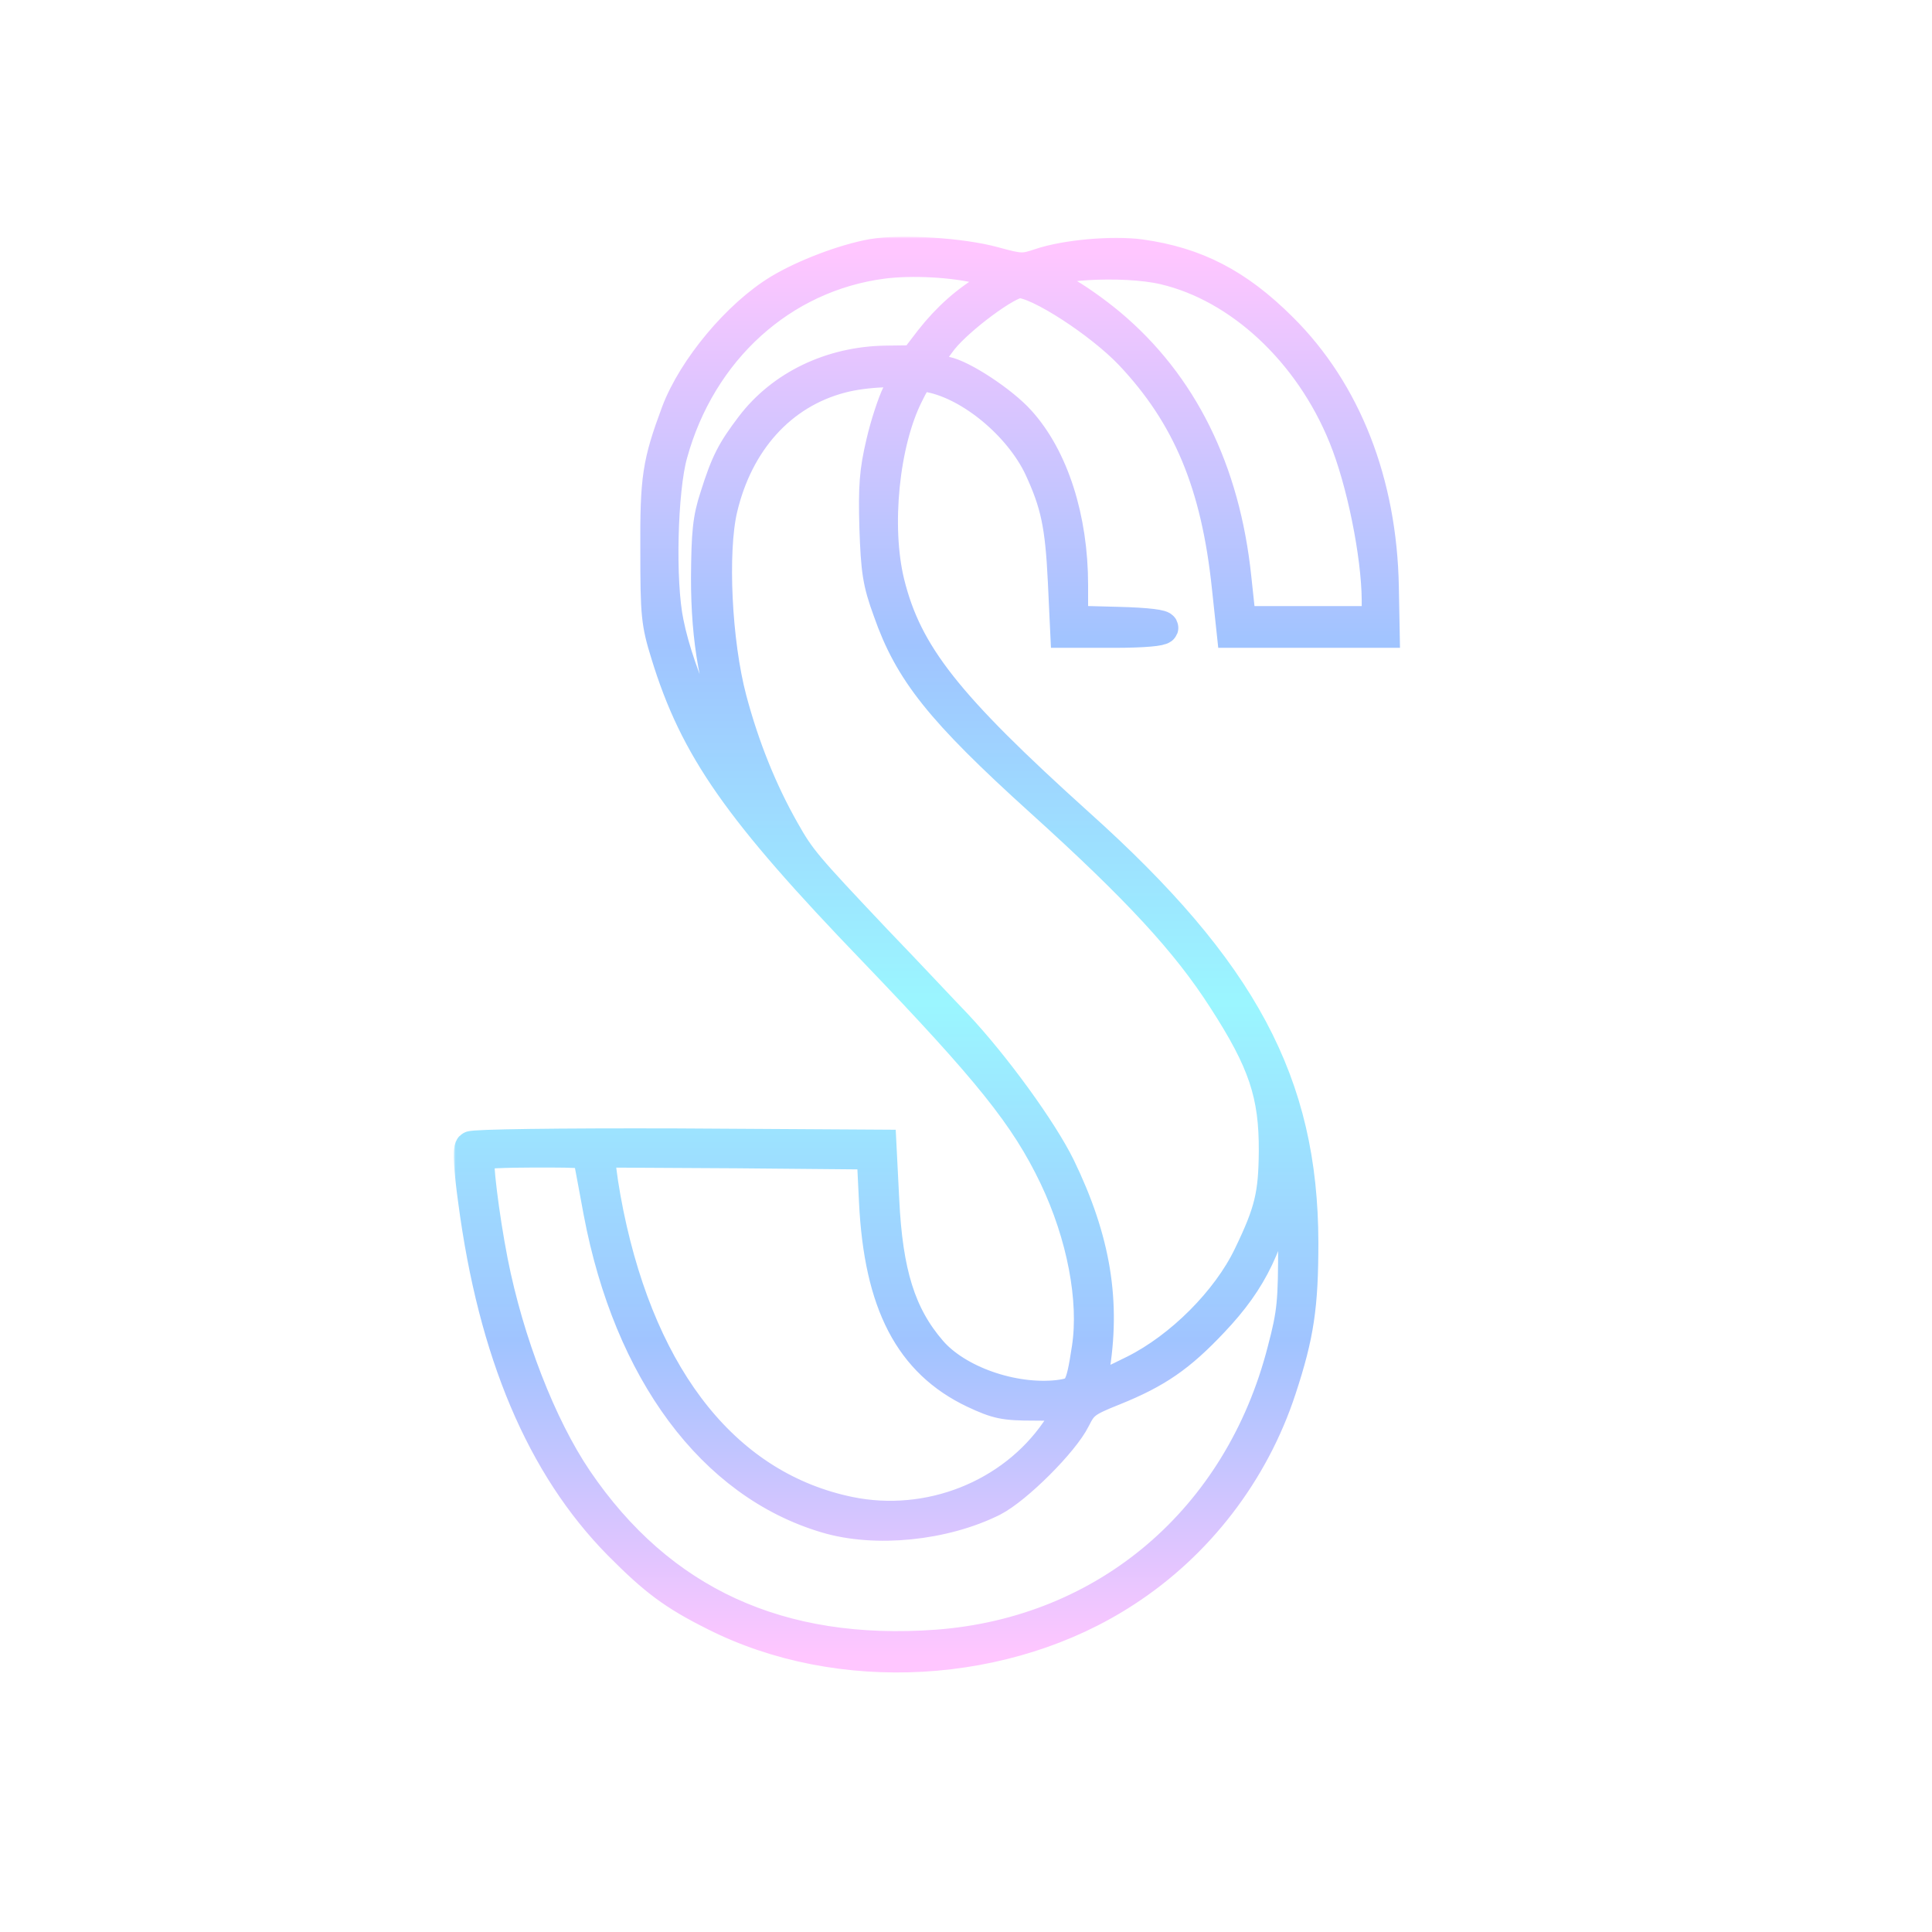 <svg width="481" height="481" viewBox="0 0 481 481" fill="none" xmlns="http://www.w3.org/2000/svg">
<mask id="path-1-outside-1_547_12" maskUnits="userSpaceOnUse" x="112.972" y="58.933" width="236" height="358" fill="black">
<rect fill="white" x="112.972" y="58.933" width="236" height="358"/>
<path d="M217.178 63.484C210.156 64.752 200.315 68.486 194.068 72.244C183.851 78.397 172.765 91.667 168.608 102.635C163.888 115.341 163.324 119.005 163.418 137.09C163.418 153.06 163.606 155.08 166.025 162.878C173.235 186.341 183.945 201.63 217.671 236.648C246.372 266.57 255.437 277.82 262.671 292.922C269.6 307.46 272.676 323.618 270.844 335.643C269.224 346.235 268.731 346.893 263.423 347.574C252.055 348.819 238.198 343.91 231.74 336.418C224.013 327.47 220.748 316.972 219.879 298.699L219.198 285.241L168.726 284.936C138.757 284.842 117.737 285.148 117.267 285.617C116.68 286.204 116.985 291.301 118.042 298.887C123.045 336.794 134.999 364.978 154.164 384.424C163.042 393.373 167.763 396.919 177.768 401.922C208.981 417.798 250.623 415.403 280.098 396.144C298.206 384.424 311.992 366.434 318.733 345.836C323.172 332.379 324.229 325.145 324.229 309.291C324.135 269.741 309.291 241.839 268.449 205.2C235.685 175.654 225.657 163.066 221.218 145.169C217.765 131.124 219.879 110.151 225.962 98.126C228.358 93.311 228.639 93.123 231.528 93.71C241.839 95.73 253.887 105.829 258.913 116.398C263.047 125.347 264.198 130.631 264.879 144.77L265.466 157.288H277.303C292.828 157.288 293.603 155.456 278.266 155.08L266.899 154.775V145.639C266.899 129.104 262.084 114.003 253.793 104.866C249.472 100.052 239.443 93.499 235.403 92.748C230.096 91.785 229.908 90.422 234.534 84.457C238.762 79.172 250.81 70.224 253.793 70.224C258.514 70.224 273.945 80.229 281.46 88.121C295.904 103.41 303.044 120.532 305.722 146.32L306.896 157.288H344.474L344.263 146.132C343.793 120.156 334.939 97.539 319.038 81.779C308.047 70.811 297.736 65.503 283.95 63.578C277.021 62.615 265.255 63.695 259.007 65.809C254.756 67.241 254.075 67.241 247.428 65.409C239.349 63.202 224.318 62.239 217.178 63.484ZM244.352 66.772C246.865 67.335 249.072 68.298 249.26 68.885C249.472 69.355 248.203 70.6 246.466 71.68C240.876 74.851 235.967 79.266 231.74 84.645L227.676 89.953L220.56 90.047C207.055 90.234 194.725 96.106 187.116 106.111C182.395 112.359 180.962 115.06 178.261 123.609C176.429 129.198 176.124 132.557 176.03 143.83C176.03 159.496 178.167 171.427 183.64 186.435C188.478 199.516 188.572 200.291 185.284 196.534C177.956 188.36 168.914 168.632 166.213 154.986C164.099 144.887 164.663 121.988 167.176 113.04C174.316 87.064 194.631 68.698 219.691 65.409C227.019 64.447 237.705 65.034 244.352 66.772ZM289.845 66.866C308.728 71.281 326.155 87.534 334.727 108.695C339.26 119.78 342.924 138.053 343.018 149.303V154.892H308.728L307.553 143.924C304.759 117.079 294.166 95.73 276.246 80.722C272.676 77.74 267.392 73.982 264.503 72.526C261.591 70.999 259.195 69.261 259.195 68.698C259.195 65.715 279.628 64.447 289.845 66.866ZM225.469 93.311C225.469 93.898 224.6 96.106 223.543 98.126C222.486 100.24 220.654 105.735 219.597 110.339C217.953 117.361 217.671 121.025 217.953 131.312C218.329 142.092 218.728 144.981 221.335 152.097C226.62 167.199 234.229 176.805 259.007 199.235C283.386 221.265 295.528 234.441 304.665 248.673C314.693 264.174 317.488 272.441 317.394 286.674C317.3 297.454 316.337 301.682 311.029 312.65C305.628 323.9 293.978 335.549 282.423 341.327C272.207 346.423 271.244 346.517 272.113 341.703C275.095 324.205 272.582 308.798 263.728 290.526C259.289 281.484 247.64 265.419 238.081 255.226C234.628 251.656 225.751 242.144 218.141 234.253C200.409 215.487 199.164 214.054 195.03 206.727C189.535 197.027 185.096 186.059 181.925 174.128C178.167 159.989 177.11 137.372 179.6 126.685C183.546 109.869 194.349 97.844 209.287 93.898C215.346 92.254 225.469 91.879 225.469 93.311ZM146.837 288.788C147.048 290.033 148.199 295.904 149.256 301.776C156.771 341.421 177.486 369.323 205.717 377.684C217.953 381.348 235.004 379.61 247.147 373.55C253.018 370.567 264.691 358.918 267.486 353.258C269.412 349.406 270.281 348.725 277.303 345.93C288.013 341.609 293.697 337.663 301.87 328.997C311.804 318.522 316.032 309.573 319.508 291.959C320.001 289.281 320.095 289.281 321.152 290.996C321.833 292.264 322.303 298.699 322.209 309.291C322.209 324.088 322.021 326.695 319.508 336.23C308.728 378.247 275.565 406.548 233.36 409.719C194.068 412.608 164.287 398.939 143.572 368.454C134.506 355.066 126.427 334.21 122.458 314.083C120.25 302.739 118.512 288.6 119.193 287.355C119.381 286.956 125.652 286.674 132.98 286.674C146.179 286.674 146.461 286.674 146.837 288.788ZM217.859 299.192C219.104 324.581 226.714 339.096 242.52 346.611C248.297 349.312 250.035 349.688 257.457 349.688C267.18 349.688 267.486 350.064 263.141 356.217C251.961 372.493 231.246 380.666 211.494 376.627C181.15 370.379 159.848 344.098 151.275 302.175C150.219 296.961 149.35 291.301 149.35 289.657V286.674L183.358 286.862L217.272 287.167L217.859 299.192Z"/>
</mask>
<path d="M217.178 63.484C210.156 64.752 200.315 68.486 194.068 72.244C183.851 78.397 172.765 91.667 168.608 102.635C163.888 115.341 163.324 119.005 163.418 137.09C163.418 153.06 163.606 155.08 166.025 162.878C173.235 186.341 183.945 201.63 217.671 236.648C246.372 266.57 255.437 277.82 262.671 292.922C269.6 307.46 272.676 323.618 270.844 335.643C269.224 346.235 268.731 346.893 263.423 347.574C252.055 348.819 238.198 343.91 231.74 336.418C224.013 327.47 220.748 316.972 219.879 298.699L219.198 285.241L168.726 284.936C138.757 284.842 117.737 285.148 117.267 285.617C116.68 286.204 116.985 291.301 118.042 298.887C123.045 336.794 134.999 364.978 154.164 384.424C163.042 393.373 167.763 396.919 177.768 401.922C208.981 417.798 250.623 415.403 280.098 396.144C298.206 384.424 311.992 366.434 318.733 345.836C323.172 332.379 324.229 325.145 324.229 309.291C324.135 269.741 309.291 241.839 268.449 205.2C235.685 175.654 225.657 163.066 221.218 145.169C217.765 131.124 219.879 110.151 225.962 98.126C228.358 93.311 228.639 93.123 231.528 93.71C241.839 95.73 253.887 105.829 258.913 116.398C263.047 125.347 264.198 130.631 264.879 144.77L265.466 157.288H277.303C292.828 157.288 293.603 155.456 278.266 155.08L266.899 154.775V145.639C266.899 129.104 262.084 114.003 253.793 104.866C249.472 100.052 239.443 93.499 235.403 92.748C230.096 91.785 229.908 90.422 234.534 84.457C238.762 79.172 250.81 70.224 253.793 70.224C258.514 70.224 273.945 80.229 281.46 88.121C295.904 103.41 303.044 120.532 305.722 146.32L306.896 157.288H344.474L344.263 146.132C343.793 120.156 334.939 97.539 319.038 81.779C308.047 70.811 297.736 65.503 283.95 63.578C277.021 62.615 265.255 63.695 259.007 65.809C254.756 67.241 254.075 67.241 247.428 65.409C239.349 63.202 224.318 62.239 217.178 63.484ZM244.352 66.772C246.865 67.335 249.072 68.298 249.26 68.885C249.472 69.355 248.203 70.6 246.466 71.68C240.876 74.851 235.967 79.266 231.74 84.645L227.676 89.953L220.56 90.047C207.055 90.234 194.725 96.106 187.116 106.111C182.395 112.359 180.962 115.06 178.261 123.609C176.429 129.198 176.124 132.557 176.03 143.83C176.03 159.496 178.167 171.427 183.64 186.435C188.478 199.516 188.572 200.291 185.284 196.534C177.956 188.36 168.914 168.632 166.213 154.986C164.099 144.887 164.663 121.988 167.176 113.04C174.316 87.064 194.631 68.698 219.691 65.409C227.019 64.447 237.705 65.034 244.352 66.772ZM289.845 66.866C308.728 71.281 326.155 87.534 334.727 108.695C339.26 119.78 342.924 138.053 343.018 149.303V154.892H308.728L307.553 143.924C304.759 117.079 294.166 95.73 276.246 80.722C272.676 77.74 267.392 73.982 264.503 72.526C261.591 70.999 259.195 69.261 259.195 68.698C259.195 65.715 279.628 64.447 289.845 66.866ZM225.469 93.311C225.469 93.898 224.6 96.106 223.543 98.126C222.486 100.24 220.654 105.735 219.597 110.339C217.953 117.361 217.671 121.025 217.953 131.312C218.329 142.092 218.728 144.981 221.335 152.097C226.62 167.199 234.229 176.805 259.007 199.235C283.386 221.265 295.528 234.441 304.665 248.673C314.693 264.174 317.488 272.441 317.394 286.674C317.3 297.454 316.337 301.682 311.029 312.65C305.628 323.9 293.978 335.549 282.423 341.327C272.207 346.423 271.244 346.517 272.113 341.703C275.095 324.205 272.582 308.798 263.728 290.526C259.289 281.484 247.64 265.419 238.081 255.226C234.628 251.656 225.751 242.144 218.141 234.253C200.409 215.487 199.164 214.054 195.03 206.727C189.535 197.027 185.096 186.059 181.925 174.128C178.167 159.989 177.11 137.372 179.6 126.685C183.546 109.869 194.349 97.844 209.287 93.898C215.346 92.254 225.469 91.879 225.469 93.311ZM146.837 288.788C147.048 290.033 148.199 295.904 149.256 301.776C156.771 341.421 177.486 369.323 205.717 377.684C217.953 381.348 235.004 379.61 247.147 373.55C253.018 370.567 264.691 358.918 267.486 353.258C269.412 349.406 270.281 348.725 277.303 345.93C288.013 341.609 293.697 337.663 301.87 328.997C311.804 318.522 316.032 309.573 319.508 291.959C320.001 289.281 320.095 289.281 321.152 290.996C321.833 292.264 322.303 298.699 322.209 309.291C322.209 324.088 322.021 326.695 319.508 336.23C308.728 378.247 275.565 406.548 233.36 409.719C194.068 412.608 164.287 398.939 143.572 368.454C134.506 355.066 126.427 334.21 122.458 314.083C120.25 302.739 118.512 288.6 119.193 287.355C119.381 286.956 125.652 286.674 132.98 286.674C146.179 286.674 146.461 286.674 146.837 288.788ZM217.859 299.192C219.104 324.581 226.714 339.096 242.52 346.611C248.297 349.312 250.035 349.688 257.457 349.688C267.18 349.688 267.486 350.064 263.141 356.217C251.961 372.493 231.246 380.666 211.494 376.627C181.15 370.379 159.848 344.098 151.275 302.175C150.219 296.961 149.35 291.301 149.35 289.657V286.674L183.358 286.862L217.272 287.167L217.859 299.192Z" fill="url(#paint0_linear_547_12)"/>
<path d="M217.178 63.484C210.156 64.752 200.315 68.486 194.068 72.244C183.851 78.397 172.765 91.667 168.608 102.635C163.888 115.341 163.324 119.005 163.418 137.09C163.418 153.06 163.606 155.08 166.025 162.878C173.235 186.341 183.945 201.63 217.671 236.648C246.372 266.57 255.437 277.82 262.671 292.922C269.6 307.46 272.676 323.618 270.844 335.643C269.224 346.235 268.731 346.893 263.423 347.574C252.055 348.819 238.198 343.91 231.74 336.418C224.013 327.47 220.748 316.972 219.879 298.699L219.198 285.241L168.726 284.936C138.757 284.842 117.737 285.148 117.267 285.617C116.68 286.204 116.985 291.301 118.042 298.887C123.045 336.794 134.999 364.978 154.164 384.424C163.042 393.373 167.763 396.919 177.768 401.922C208.981 417.798 250.623 415.403 280.098 396.144C298.206 384.424 311.992 366.434 318.733 345.836C323.172 332.379 324.229 325.145 324.229 309.291C324.135 269.741 309.291 241.839 268.449 205.2C235.685 175.654 225.657 163.066 221.218 145.169C217.765 131.124 219.879 110.151 225.962 98.126C228.358 93.311 228.639 93.123 231.528 93.71C241.839 95.73 253.887 105.829 258.913 116.398C263.047 125.347 264.198 130.631 264.879 144.77L265.466 157.288H277.303C292.828 157.288 293.603 155.456 278.266 155.08L266.899 154.775V145.639C266.899 129.104 262.084 114.003 253.793 104.866C249.472 100.052 239.443 93.499 235.403 92.748C230.096 91.785 229.908 90.422 234.534 84.457C238.762 79.172 250.81 70.224 253.793 70.224C258.514 70.224 273.945 80.229 281.46 88.121C295.904 103.41 303.044 120.532 305.722 146.32L306.896 157.288H344.474L344.263 146.132C343.793 120.156 334.939 97.539 319.038 81.779C308.047 70.811 297.736 65.503 283.95 63.578C277.021 62.615 265.255 63.695 259.007 65.809C254.756 67.241 254.075 67.241 247.428 65.409C239.349 63.202 224.318 62.239 217.178 63.484ZM244.352 66.772C246.865 67.335 249.072 68.298 249.26 68.885C249.472 69.355 248.203 70.6 246.466 71.68C240.876 74.851 235.967 79.266 231.74 84.645L227.676 89.953L220.56 90.047C207.055 90.234 194.725 96.106 187.116 106.111C182.395 112.359 180.962 115.06 178.261 123.609C176.429 129.198 176.124 132.557 176.03 143.83C176.03 159.496 178.167 171.427 183.64 186.435C188.478 199.516 188.572 200.291 185.284 196.534C177.956 188.36 168.914 168.632 166.213 154.986C164.099 144.887 164.663 121.988 167.176 113.04C174.316 87.064 194.631 68.698 219.691 65.409C227.019 64.447 237.705 65.034 244.352 66.772ZM289.845 66.866C308.728 71.281 326.155 87.534 334.727 108.695C339.26 119.78 342.924 138.053 343.018 149.303V154.892H308.728L307.553 143.924C304.759 117.079 294.166 95.73 276.246 80.722C272.676 77.74 267.392 73.982 264.503 72.526C261.591 70.999 259.195 69.261 259.195 68.698C259.195 65.715 279.628 64.447 289.845 66.866ZM225.469 93.311C225.469 93.898 224.6 96.106 223.543 98.126C222.486 100.24 220.654 105.735 219.597 110.339C217.953 117.361 217.671 121.025 217.953 131.312C218.329 142.092 218.728 144.981 221.335 152.097C226.62 167.199 234.229 176.805 259.007 199.235C283.386 221.265 295.528 234.441 304.665 248.673C314.693 264.174 317.488 272.441 317.394 286.674C317.3 297.454 316.337 301.682 311.029 312.65C305.628 323.9 293.978 335.549 282.423 341.327C272.207 346.423 271.244 346.517 272.113 341.703C275.095 324.205 272.582 308.798 263.728 290.526C259.289 281.484 247.64 265.419 238.081 255.226C234.628 251.656 225.751 242.144 218.141 234.253C200.409 215.487 199.164 214.054 195.03 206.727C189.535 197.027 185.096 186.059 181.925 174.128C178.167 159.989 177.11 137.372 179.6 126.685C183.546 109.869 194.349 97.844 209.287 93.898C215.346 92.254 225.469 91.879 225.469 93.311ZM146.837 288.788C147.048 290.033 148.199 295.904 149.256 301.776C156.771 341.421 177.486 369.323 205.717 377.684C217.953 381.348 235.004 379.61 247.147 373.55C253.018 370.567 264.691 358.918 267.486 353.258C269.412 349.406 270.281 348.725 277.303 345.93C288.013 341.609 293.697 337.663 301.87 328.997C311.804 318.522 316.032 309.573 319.508 291.959C320.001 289.281 320.095 289.281 321.152 290.996C321.833 292.264 322.303 298.699 322.209 309.291C322.209 324.088 322.021 326.695 319.508 336.23C308.728 378.247 275.565 406.548 233.36 409.719C194.068 412.608 164.287 398.939 143.572 368.454C134.506 355.066 126.427 334.21 122.458 314.083C120.25 302.739 118.512 288.6 119.193 287.355C119.381 286.956 125.652 286.674 132.98 286.674C146.179 286.674 146.461 286.674 146.837 288.788ZM217.859 299.192C219.104 324.581 226.714 339.096 242.52 346.611C248.297 349.312 250.035 349.688 257.457 349.688C267.18 349.688 267.486 350.064 263.141 356.217C251.961 372.493 231.246 380.666 211.494 376.627C181.15 370.379 159.848 344.098 151.275 302.175C150.219 296.961 149.35 291.301 149.35 289.657V286.674L183.358 286.862L217.272 287.167L217.859 299.192Z" stroke="url(#paint1_linear_547_12)" stroke-width="8" mask="url(#path-1-outside-1_547_12)"/>
<defs>
<linearGradient id="paint0_linear_547_12" x1="230.723" y1="62.933" x2="230.723" y2="412.387" gradientUnits="userSpaceOnUse">
<stop stop-color="#FFC6FF"/>
<stop offset="0.275" stop-color="#A0C4FF"/>
<stop offset="0.56" stop-color="#9BF6FF"/>
<stop offset="0.77" stop-color="#A0C4FF"/>
<stop offset="1" stop-color="#FFC6FF"/>
</linearGradient>
<linearGradient id="paint1_linear_547_12" x1="230.723" y1="62.933" x2="230.723" y2="412.387" gradientUnits="userSpaceOnUse">
<stop stop-color="#FFC6FF"/>
<stop offset="0.28" stop-color="#A0C4FF"/>
<stop offset="0.535" stop-color="#9BF6FF"/>
<stop offset="0.775" stop-color="#A0C4FF"/>
<stop offset="1" stop-color="#FFC6FF"/>
</linearGradient>
</defs>
</svg>
